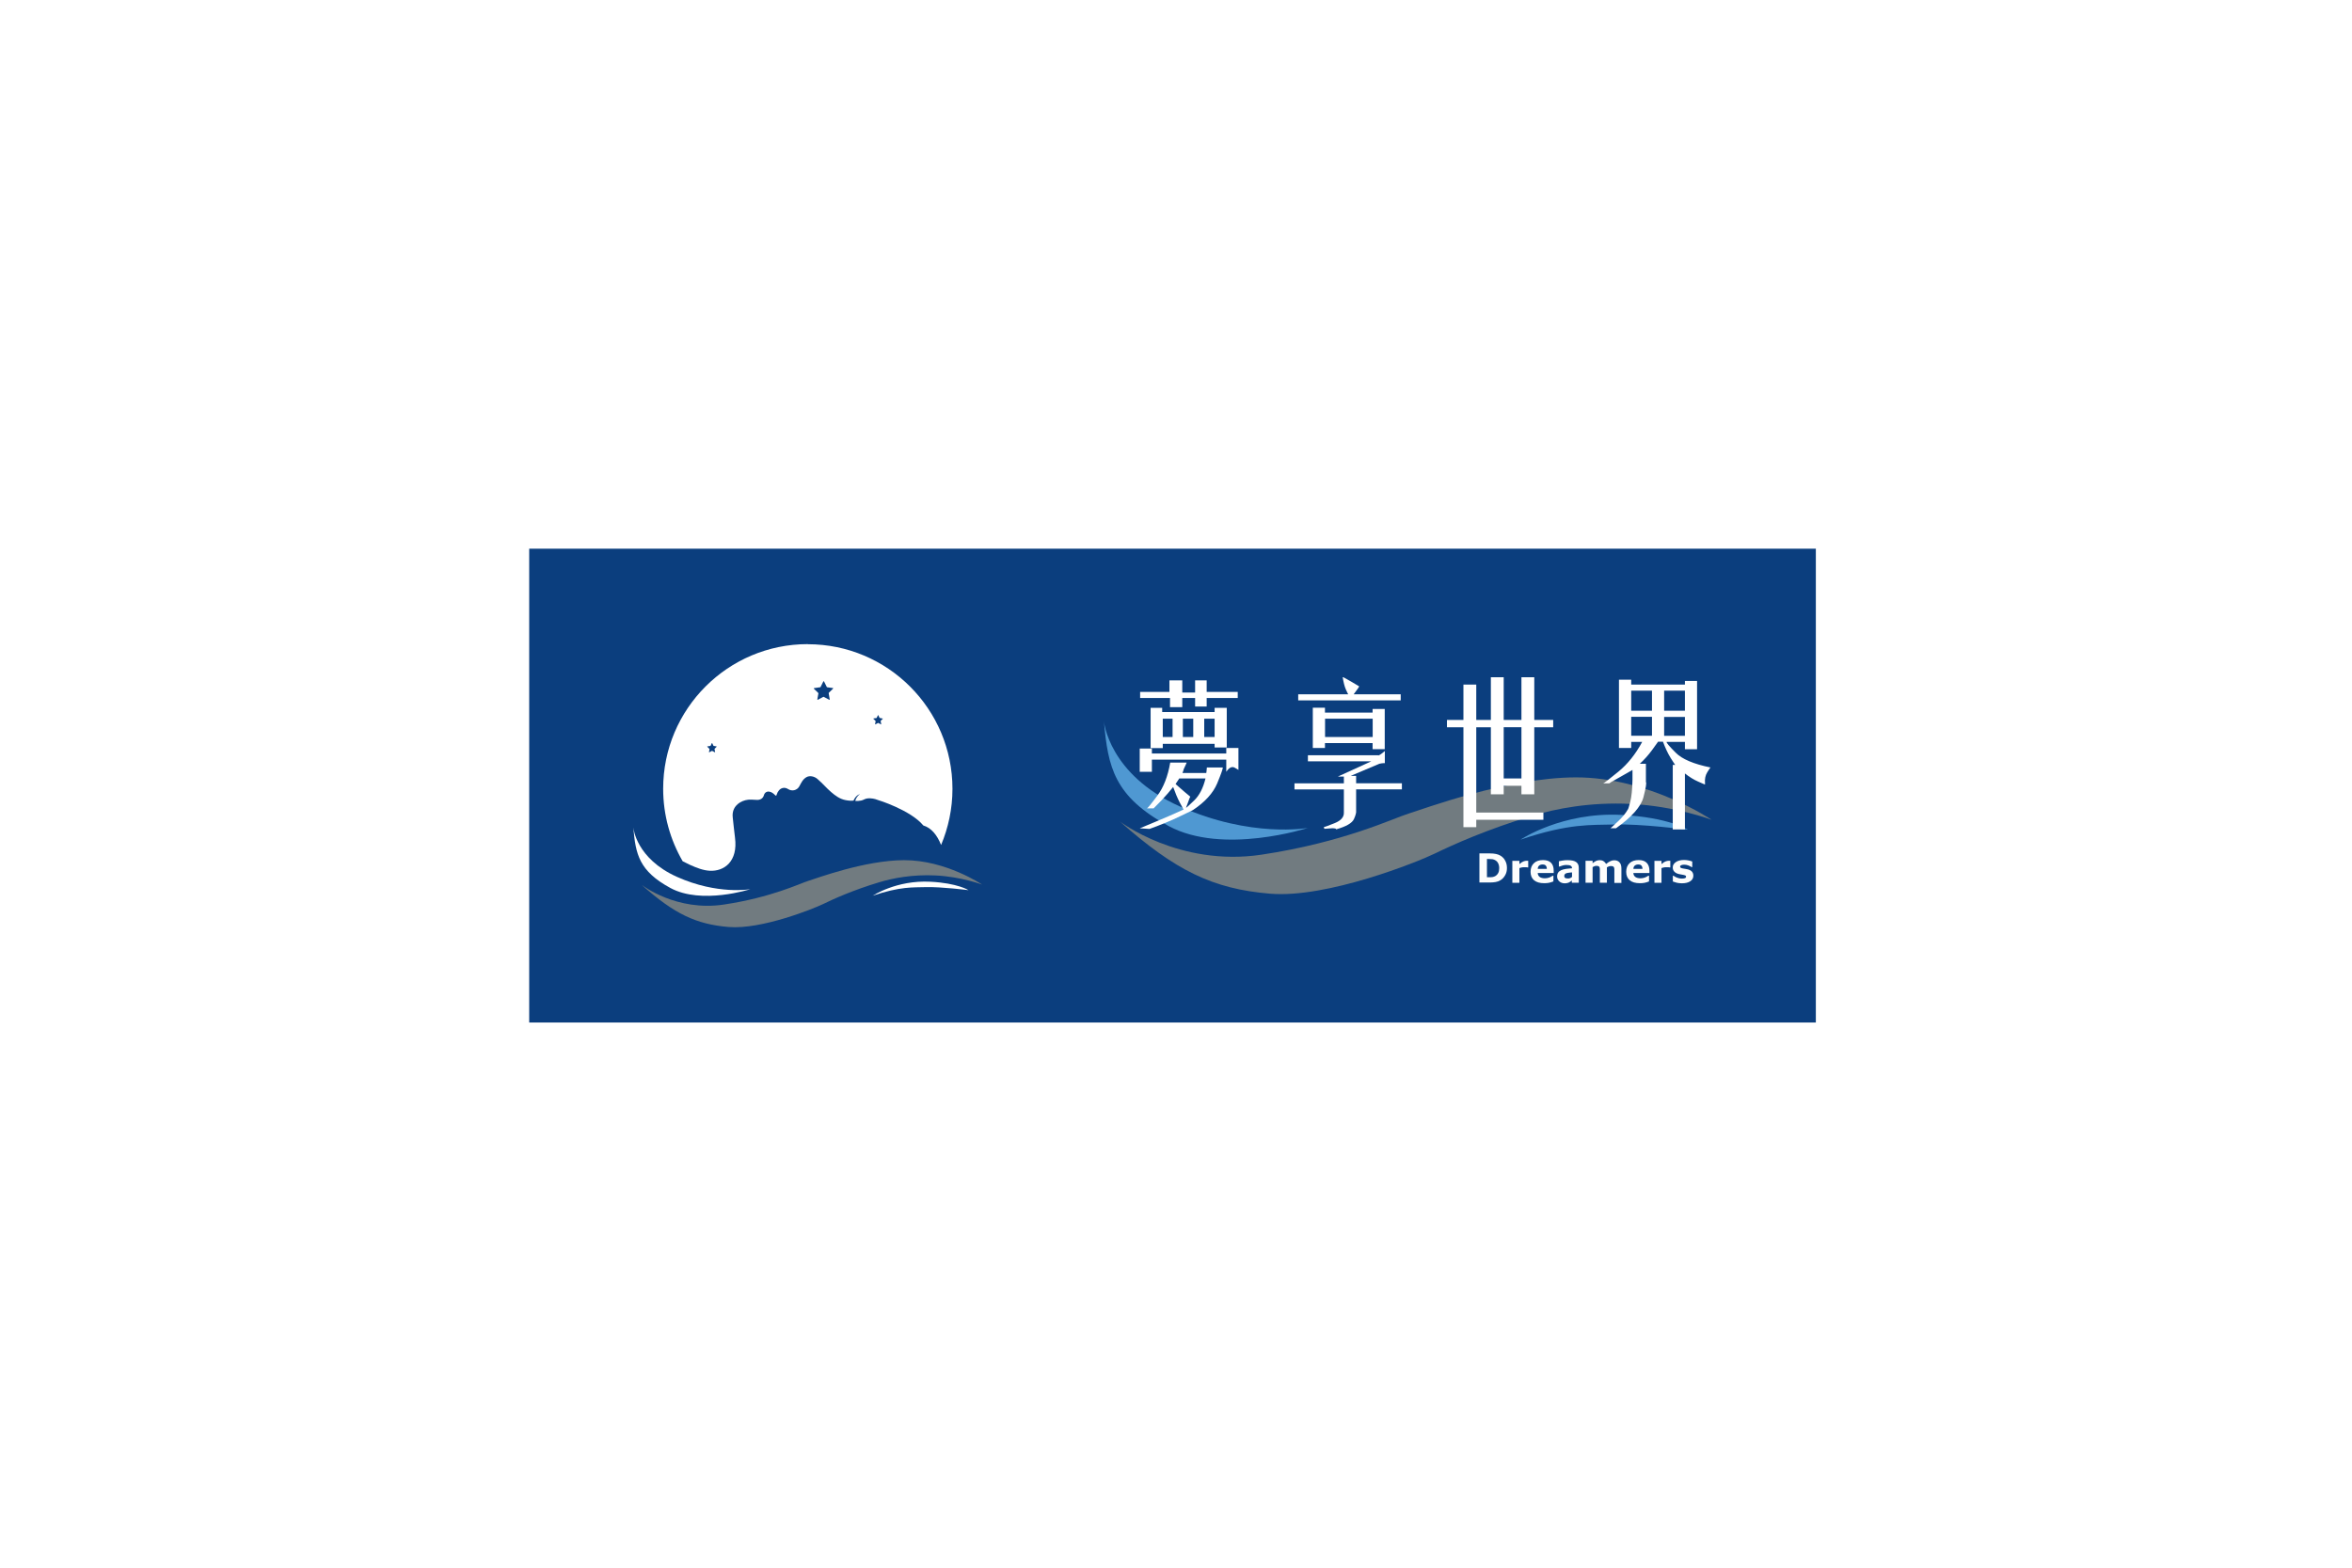 <svg width="240" height="160" viewBox="0 0 240 160" fill="none" xmlns="http://www.w3.org/2000/svg">
<g filter="url(#filter0_d_226_21134)">
<g clip-path="url(#clip0_226_21134)">
<rect x="20.474" y="19" width="199" height="120" rx="7.021" fill="white"/>
<rect x="20.474" y="19" width="199" height="120" fill="white"/>
<g clip-path="url(#clip1_226_21134)">
<path d="M185.29 55H54V103.36H185.29V55Z" fill="#0B3E7E"/>
<path d="M64.64 83.52C64.64 83.52 64.91 86.62 69.07 88.49C73.24 90.36 76.57 89.75 76.57 89.75C76.57 89.75 71.6 91.36 68.41 89.63C65.22 87.9 64.86 86.19 64.63 83.51" fill="white"/>
<path d="M65.55 89.36C65.55 89.36 69.03 92.05 73.86 91.32C78.69 90.6 81.62 89.17 82.46 88.91C83.31 88.65 88.23 86.8 92.25 86.79C96.53 86.78 100.21 89.28 100.21 89.28C100.21 89.28 98.09 88.48 95.48 88.35C93.08 88.23 91.06 88.64 89.73 89.04C87.06 89.84 85.03 90.76 84.01 91.26C83.02 91.74 77.7 93.89 74.35 93.61C71.01 93.33 68.82 92.27 65.54 89.37" fill="#717B80"/>
<path d="M89.04 90.43C89.04 90.43 91.45 88.81 94.93 88.99C97.71 89.13 98.83 89.85 98.83 89.85C98.83 89.85 96.06 89.5 94.49 89.54C93.17 89.58 91.88 89.46 89.04 90.42" fill="white"/>
<path d="M82.43 64.74C74.28 64.74 67.67 71.35 67.67 79.5C67.67 82.2 68.4 84.72 69.66 86.9C69.89 87.02 70.13 87.14 70.39 87.26C71.1 87.58 71.74 87.83 72.42 87.87C73.89 87.95 75.32 86.93 75 84.49C74.91 83.81 74.85 83.13 74.77 82.44C74.69 81.77 74.95 81.25 75.51 80.9C75.86 80.69 76.26 80.59 76.67 80.61C76.87 80.61 77.07 80.64 77.27 80.64C77.6 80.64 77.86 80.48 77.95 80.16C78.03 79.87 78.27 79.75 78.52 79.8C78.76 79.85 78.92 79.98 79.1 80.16C79.19 80.25 79.23 80.2 79.25 80.11C79.3 79.94 79.38 79.79 79.49 79.66C79.73 79.38 80.1 79.33 80.41 79.53C80.81 79.79 81.33 79.67 81.56 79.26C81.77 78.88 81.9 78.56 82.27 78.33C82.63 78.11 83.12 78.25 83.41 78.5C84 79.01 84.32 79.42 84.81 79.84C85.24 80.21 85.7 80.55 86.28 80.66C86.63 80.73 86.88 80.73 87.09 80.71C87.35 80.13 87.74 80.05 87.74 80.05C87.48 80.24 87.32 80.53 87.27 80.74C87.27 80.74 87.79 80.8 88.16 80.6C88.54 80.4 89.01 80.48 89.32 80.56C89.41 80.6 89.55 80.64 89.58 80.65C89.58 80.64 92.91 81.67 94.22 83.25C95.03 83.49 95.63 84.23 96.03 85.24C96.77 83.48 97.19 81.54 97.19 79.51C97.19 71.36 90.58 64.75 82.43 64.75" fill="white"/>
<path d="M85.029 69.23L84.829 69.2H84.82L84.389 69.14C84.379 69.14 84.37 69.14 84.37 69.12L84.079 68.54C84.079 68.54 84.029 68.52 84.019 68.54L83.73 69.12C83.73 69.12 83.719 69.14 83.71 69.14L83.07 69.23C83.07 69.23 83.029 69.27 83.049 69.29L83.51 69.74C83.51 69.74 83.519 69.76 83.51 69.77L83.409 70.33V70.4H83.4C83.4 70.42 83.43 70.44 83.45 70.42L84.019 70.12C84.019 70.12 84.029 70.12 84.04 70.12C84.04 70.12 84.04 70.12 84.049 70.12L84.62 70.42C84.62 70.42 84.669 70.42 84.669 70.39L84.559 69.75C84.559 69.75 84.559 69.73 84.559 69.72L85.019 69.27C85.019 69.27 85.019 69.27 85.019 69.25C85.019 69.23 85.01 69.22 84.99 69.22" fill="#0B3E7E"/>
<path d="M90.08 72.33H89.98V72.31L89.77 72.28H89.76L89.62 71.99C89.62 71.99 89.6 71.98 89.59 71.99L89.45 72.28C89.45 72.28 89.45 72.28 89.44 72.28L89.12 72.33C89.12 72.33 89.1 72.35 89.12 72.36L89.35 72.59C89.35 72.59 89.35 72.59 89.35 72.6L89.3 72.88V72.92C89.3 72.93 89.31 72.94 89.32 72.93L89.61 72.78L89.9 72.93C89.9 72.93 89.93 72.93 89.92 72.91L89.86 72.59V72.58L90.09 72.35C90.09 72.35 90.09 72.33 90.08 72.33Z" fill="#0B3E7E"/>
<path d="M73.13 75.18H73.03V75.16L72.82 75.13H72.81L72.67 74.84C72.67 74.84 72.65 74.83 72.64 74.84L72.5 75.13C72.5 75.13 72.5 75.13 72.49 75.13L72.17 75.18C72.17 75.18 72.15 75.2 72.17 75.21L72.4 75.44C72.4 75.44 72.4 75.44 72.4 75.45L72.35 75.73V75.77C72.35 75.78 72.36 75.79 72.37 75.78L72.66 75.63L72.95 75.78C72.95 75.78 72.98 75.78 72.97 75.76L72.91 75.44V75.43L73.14 75.2C73.14 75.2 73.14 75.18 73.13 75.18Z" fill="#0B3E7E"/>
<path d="M112.649 72.63C112.649 72.63 113.119 78.04 120.379 81.3C127.639 84.56 133.459 83.5 133.459 83.5C133.459 83.5 124.789 86.31 119.239 83.3C113.689 80.29 113.059 77.3 112.649 72.64" fill="#4F98D2"/>
<path d="M114.229 82.81C114.229 82.81 120.289 87.49 128.719 86.23C137.139 84.97 142.239 82.49 143.719 82.04C145.199 81.59 153.779 78.36 160.779 78.34C168.249 78.32 174.659 82.67 174.659 82.67C174.659 82.67 170.969 81.27 166.409 81.05C162.229 80.84 158.709 81.55 156.389 82.25C151.729 83.64 148.189 85.25 146.419 86.11C144.699 86.95 135.409 90.7 129.589 90.21C123.759 89.72 119.949 87.87 114.239 82.81" fill="#717B80"/>
<path d="M155.18 84.68C155.18 84.68 159.38 81.86 165.44 82.17C170.29 82.42 172.23 83.68 172.23 83.68C172.23 83.68 167.41 83.06 164.67 83.15C162.38 83.22 160.12 83.01 155.17 84.69" fill="#4F98D2"/>
<path d="M125.13 77.77V76.53H117.54V77.77H116.3V75.4H117.54V75.9H125.13V75.34H126.37V77.58C126.37 77.58 126.21 77.46 125.95 77.33C125.69 77.21 125.41 77.35 125.13 77.77ZM120.77 81.62C120.77 81.62 120.62 81.36 120.38 80.9C120.14 80.44 119.92 79.91 119.71 79.32C119.7 79.34 119.52 79.56 119.17 79.97C118.82 80.38 118.34 80.89 117.72 81.5H117.04C117.11 81.48 117.47 81.05 118.1 80.2C118.73 79.36 119.17 78.23 119.41 76.83H121.09C121.09 76.83 121.01 77.04 120.78 77.52C120.78 77.58 120.73 77.71 120.66 77.89H123.09C123.09 77.89 123.13 77.67 123.15 77.33H124.77C124.8 77.43 124.61 77.97 124.2 78.96C123.78 79.95 122.96 80.86 121.72 81.68C121.68 81.7 121.23 81.92 120.37 82.33C119.51 82.75 118.49 83.17 117.3 83.6L116.3 83.54C116.37 83.51 116.89 83.29 117.86 82.89C118.82 82.49 119.8 82.07 120.78 81.62M121.95 71.11V70.24H120.64V71.17H119.39V70.24H116.34V69.62H119.33V68.44H120.64V69.68H121.95V68.44H123.13V69.62H126.3V70.24H123.13V71.11H121.95ZM118.59 71.67H123.94V71.24H125.18V75.29H123.94V74.92H118.65V75.35H117.41V71.24H118.59V71.67ZM119.65 72.35H118.65V74.22H119.65V72.35ZM121.45 80.32C121.43 80.39 121.41 80.43 121.39 80.44C121.38 80.47 121.33 80.61 121.24 80.86C121.15 81.1 121.08 81.29 121.02 81.44C121.07 81.44 121.35 81.18 121.87 80.68C122.39 80.17 122.77 79.43 123.01 78.45H120.33C120.33 78.45 120.24 78.61 119.96 79.01C119.96 79.03 120.11 79.16 120.4 79.41C120.68 79.66 121.03 79.96 121.46 80.31M121.76 72.35H120.7V74.22H121.76V72.35ZM123.94 72.35H122.88V74.22H123.94V72.35Z" fill="white"/>
<path d="M135.08 83.41C135.17 83.41 135.54 83.27 136.19 83.01C136.84 82.75 137.15 82.39 137.13 81.92V79.57H132.09V78.95H137.13V78.26H136.51L139.93 76.7H133.46V76.08H140.62C140.66 76.15 140.89 76.01 141.31 75.65V76.89C141.31 76.89 141.09 76.87 140.75 76.95L137.82 78.19H138.38V78.94H143.05V79.56H138.38V81.91C138.38 81.91 138.35 82.18 138.16 82.59C137.97 83.01 137.36 83.36 136.32 83.65C136.38 83.58 136.26 83.54 135.95 83.53L135.14 83.59L135.08 83.4V83.41ZM137.01 68.12H137.07C137.07 68.12 137.62 68.4 138.69 69.05C138.69 69.1 138.5 69.37 138.13 69.86H142.93V70.48H132.47V69.86H137.57C137.57 69.86 137.47 69.68 137.33 69.36C137.19 69.04 137.09 68.62 137.01 68.12ZM133.96 75.34V71.23H135.2V71.73H140.06V71.36H141.3V75.46H140.06V74.84H135.2V75.34H133.96ZM140.07 72.35H135.21V74.22H140.07V72.35Z" fill="white"/>
<path d="M157.489 82.67H150.639V83.42H149.329V73.23H147.649V72.48H149.329V68.87H150.639V72.48H152.129V68.12H153.439V72.48H155.249V68.12H156.559V72.48H158.489V73.23H156.559V80.07H155.249V79.2H153.439V80.07H152.129V73.23H150.639V81.93H157.489V82.68V82.67ZM155.249 73.22H153.439V78.45H155.249V73.22Z" fill="white"/>
<path d="M164.4 78.82C164.4 78.82 164.31 78.9 164.21 78.95H163.59C163.68 78.93 164.2 78.53 165.15 77.75C166.1 76.97 166.9 75.96 167.57 74.72H166.45V75.34H165.2V68.37H166.45V68.87H171.93V68.5H173.17V75.47H171.93V74.72H170.06C170.03 74.8 170.34 75.17 170.99 75.82C171.64 76.48 172.83 76.98 174.54 77.33C174.51 77.35 174.4 77.52 174.21 77.82C174.02 78.13 173.94 78.5 173.98 78.95V79.07C173.98 79.07 173.71 78.97 173.28 78.77C172.84 78.58 172.39 78.3 171.93 77.94V83.65H170.69V77.07H170.94C170.94 77.07 170.75 76.81 170.47 76.35C170.19 75.9 169.93 75.34 169.69 74.7H169.19C169.16 74.75 168.95 75.03 168.58 75.55C168.2 76.07 167.78 76.53 167.33 76.95H167.95V78.82C168.03 78.88 167.95 79.4 167.7 80.36C167.45 81.32 166.52 82.38 164.9 83.53H164.34C164.39 83.49 164.65 83.26 165.1 82.83C165.56 82.41 165.9 81.98 166.14 81.56C166.15 81.56 166.22 81.33 166.35 80.84C166.48 80.35 166.56 79.6 166.58 78.57V77.58C166.58 77.58 165.81 78.03 164.4 78.82ZM166.45 71.54H168.57V69.49H166.45V71.54ZM166.45 74.09H168.57V72.16H166.45V74.09ZM169.81 71.54H171.93V69.49H169.81V71.54ZM171.93 72.17H169.81V74.1H171.93V72.17Z" fill="white"/>
<path d="M153.77 87.6C153.77 87.88 153.71 88.12 153.58 88.34C153.45 88.56 153.29 88.73 153.1 88.84C152.96 88.93 152.8 88.99 152.62 89.02C152.45 89.05 152.24 89.07 152.01 89.07H150.96V86.1H152.04C152.28 86.1 152.49 86.12 152.67 86.16C152.85 86.2 152.99 86.26 153.11 86.33C153.31 86.45 153.48 86.62 153.59 86.84C153.71 87.05 153.77 87.3 153.77 87.59M152.98 87.6C152.98 87.4 152.94 87.24 152.87 87.1C152.8 86.96 152.69 86.85 152.53 86.77C152.45 86.73 152.37 86.71 152.29 86.69C152.21 86.68 152.08 86.67 151.92 86.67H151.73V88.53H151.92C152.1 88.53 152.24 88.53 152.32 88.51C152.41 88.49 152.49 88.46 152.57 88.42C152.71 88.34 152.81 88.23 152.88 88.1C152.95 87.97 152.98 87.8 152.98 87.6Z" fill="#FCFDFD"/>
<path d="M155.94 87.53H155.88C155.88 87.53 155.8 87.51 155.73 87.51C155.66 87.51 155.61 87.51 155.56 87.51C155.46 87.51 155.37 87.51 155.29 87.53C155.21 87.54 155.13 87.57 155.04 87.6V89.1H154.32V86.86H155.04V87.19C155.2 87.05 155.34 86.96 155.45 86.92C155.56 86.88 155.67 86.85 155.77 86.85C155.8 86.85 155.82 86.85 155.86 86.85C155.89 86.85 155.92 86.85 155.94 86.85V87.53Z" fill="#FCFDFD"/>
<path d="M158.55 88.1H156.91C156.92 88.28 156.99 88.41 157.11 88.5C157.23 88.59 157.41 88.64 157.65 88.64C157.8 88.64 157.95 88.61 158.09 88.56C158.23 88.5 158.34 88.45 158.43 88.38H158.51V88.96C158.35 89.03 158.19 89.07 158.05 89.1C157.91 89.13 157.75 89.14 157.57 89.14C157.12 89.14 156.78 89.04 156.54 88.84C156.3 88.64 156.18 88.35 156.18 87.98C156.18 87.61 156.29 87.32 156.52 87.1C156.75 86.88 157.06 86.78 157.45 86.78C157.81 86.78 158.09 86.87 158.27 87.06C158.45 87.24 158.54 87.51 158.54 87.85V88.1H158.55ZM157.84 87.68C157.84 87.53 157.8 87.42 157.73 87.34C157.66 87.26 157.55 87.23 157.4 87.23C157.26 87.23 157.15 87.27 157.06 87.34C156.97 87.41 156.92 87.53 156.91 87.68H157.84Z" fill="#FCFDFD"/>
<path d="M160.41 88.85C160.41 88.85 160.32 88.91 160.27 88.96C160.21 89 160.16 89.03 160.11 89.06C160.04 89.09 159.97 89.12 159.89 89.13C159.81 89.15 159.73 89.15 159.64 89.15C159.43 89.15 159.25 89.08 159.11 88.95C158.97 88.82 158.89 88.65 158.89 88.45C158.89 88.29 158.93 88.15 159 88.05C159.07 87.95 159.18 87.87 159.31 87.81C159.44 87.75 159.61 87.71 159.8 87.68C160 87.65 160.2 87.64 160.41 87.62C160.41 87.49 160.36 87.4 160.26 87.35C160.16 87.3 160.01 87.28 159.81 87.28C159.69 87.28 159.57 87.3 159.43 87.34C159.3 87.38 159.2 87.41 159.14 87.44H159.07V86.9C159.15 86.88 159.27 86.86 159.44 86.83C159.61 86.8 159.78 86.79 159.95 86.79C160.36 86.79 160.65 86.85 160.83 86.98C161.01 87.11 161.1 87.3 161.1 87.57V89.09H160.39V88.85H160.41ZM160.41 88.5V88.04C160.31 88.04 160.21 88.06 160.1 88.07C159.99 88.08 159.9 88.1 159.84 88.12C159.77 88.14 159.71 88.18 159.68 88.22C159.64 88.26 159.62 88.32 159.62 88.39C159.62 88.44 159.62 88.47 159.63 88.5C159.63 88.53 159.66 88.56 159.69 88.58C159.72 88.61 159.76 88.63 159.8 88.64C159.84 88.65 159.91 88.66 160 88.66C160.07 88.66 160.14 88.65 160.22 88.62C160.29 88.59 160.36 88.55 160.41 88.5Z" fill="#FCFDFD"/>
<path d="M163.97 87.5V89.09H163.25V87.97C163.25 87.86 163.25 87.77 163.25 87.69C163.25 87.61 163.23 87.55 163.21 87.5C163.19 87.45 163.15 87.42 163.1 87.4C163.05 87.38 162.98 87.37 162.9 87.37C162.83 87.37 162.76 87.38 162.69 87.41C162.62 87.44 162.56 87.47 162.51 87.5V89.09H161.79V86.85H162.51V87.1C162.63 87 162.75 86.93 162.86 86.87C162.97 86.82 163.1 86.79 163.23 86.79C163.38 86.79 163.51 86.82 163.62 86.89C163.73 86.96 163.82 87.05 163.89 87.18C164.03 87.06 164.17 86.96 164.31 86.9C164.45 86.83 164.58 86.8 164.71 86.8C164.95 86.8 165.13 86.87 165.26 87.02C165.39 87.16 165.45 87.37 165.45 87.65V89.11H164.73V87.99C164.73 87.88 164.73 87.79 164.73 87.71C164.73 87.63 164.71 87.57 164.69 87.52C164.67 87.47 164.63 87.44 164.58 87.42C164.53 87.4 164.46 87.39 164.37 87.39C164.31 87.39 164.25 87.4 164.19 87.42C164.13 87.44 164.06 87.47 163.98 87.52" fill="#FCFDFD"/>
<path d="M168.309 88.1H166.669C166.679 88.28 166.749 88.41 166.869 88.5C166.989 88.59 167.169 88.64 167.409 88.64C167.559 88.64 167.709 88.61 167.849 88.56C167.989 88.5 168.099 88.45 168.189 88.38H168.269V88.96C168.109 89.03 167.949 89.07 167.809 89.1C167.669 89.13 167.509 89.14 167.329 89.14C166.879 89.14 166.539 89.04 166.299 88.84C166.059 88.64 165.939 88.35 165.939 87.98C165.939 87.61 166.049 87.32 166.279 87.1C166.509 86.88 166.819 86.78 167.209 86.78C167.569 86.78 167.849 86.87 168.029 87.06C168.209 87.24 168.309 87.51 168.309 87.85V88.1ZM167.599 87.68C167.599 87.53 167.559 87.42 167.489 87.34C167.419 87.26 167.309 87.23 167.159 87.23C167.019 87.23 166.909 87.27 166.819 87.34C166.729 87.41 166.679 87.53 166.669 87.68H167.599Z" fill="#FCFDFD"/>
<path d="M170.44 87.53H170.38C170.38 87.53 170.3 87.51 170.23 87.51C170.16 87.51 170.11 87.51 170.06 87.51C169.96 87.51 169.87 87.51 169.79 87.53C169.71 87.54 169.63 87.57 169.54 87.6V89.1H168.82V86.86H169.54V87.19C169.7 87.05 169.84 86.96 169.95 86.92C170.07 86.88 170.17 86.85 170.27 86.85C170.3 86.85 170.32 86.85 170.36 86.85C170.39 86.85 170.42 86.85 170.44 86.85V87.53Z" fill="#FCFDFD"/>
<path d="M172.789 88.38C172.789 88.61 172.689 88.8 172.479 88.94C172.269 89.08 171.989 89.15 171.629 89.15C171.429 89.15 171.249 89.13 171.089 89.09C170.929 89.05 170.799 89.01 170.699 88.97V88.38H170.769C170.769 88.38 170.849 88.43 170.889 88.46C170.939 88.49 170.999 88.52 171.089 88.56C171.159 88.59 171.249 88.62 171.339 88.64C171.429 88.66 171.539 88.67 171.639 88.67C171.779 88.67 171.889 88.65 171.949 88.62C172.019 88.59 172.049 88.54 172.049 88.48C172.049 88.43 172.029 88.39 171.989 88.36C171.949 88.34 171.869 88.31 171.759 88.29C171.709 88.28 171.629 88.27 171.539 88.25C171.449 88.24 171.369 88.22 171.289 88.2C171.089 88.15 170.939 88.06 170.839 87.95C170.739 87.84 170.689 87.7 170.689 87.53C170.689 87.31 170.789 87.14 170.999 86.99C171.199 86.85 171.479 86.77 171.839 86.77C172.009 86.77 172.169 86.79 172.319 86.82C172.469 86.85 172.589 86.89 172.679 86.93V87.5H172.619C172.509 87.43 172.389 87.37 172.259 87.32C172.119 87.27 171.989 87.25 171.849 87.25C171.729 87.25 171.639 87.27 171.559 87.3C171.479 87.33 171.439 87.38 171.439 87.44C171.439 87.49 171.459 87.53 171.489 87.56C171.529 87.59 171.609 87.62 171.739 87.64C171.809 87.65 171.889 87.67 171.979 87.68C172.059 87.69 172.149 87.71 172.229 87.73C172.419 87.78 172.559 87.86 172.649 87.96C172.739 88.07 172.789 88.2 172.789 88.36" fill="#FCFDFD"/>
</g>
</g>
</g>
<defs>
<filter id="filter0_d_226_21134" x="0.474" y="0" width="239" height="160" filterUnits="userSpaceOnUse" color-interpolation-filters="sRGB">
<feFlood flood-opacity="0" result="BackgroundImageFix"/>
<feColorMatrix in="SourceAlpha" type="matrix" values="0 0 0 0 0 0 0 0 0 0 0 0 0 0 0 0 0 0 127 0" result="hardAlpha"/>
<feOffset dy="1"/>
<feGaussianBlur stdDeviation="10"/>
<feComposite in2="hardAlpha" operator="out"/>
<feColorMatrix type="matrix" values="0 0 0 0 0 0 0 0 0 0 0 0 0 0 0 0 0 0 0.08 0"/>
<feBlend mode="normal" in2="BackgroundImageFix" result="effect1_dropShadow_226_21134"/>
<feBlend mode="normal" in="SourceGraphic" in2="effect1_dropShadow_226_21134" result="shape"/>
</filter>
<clipPath id="clip0_226_21134">
<rect x="20.474" y="19" width="199" height="120" rx="7.021" fill="white"/>
</clipPath>
<clipPath id="clip1_226_21134">
<rect width="131.29" height="48.36" fill="white" transform="translate(54 55)"/>
</clipPath>
</defs>
</svg>
